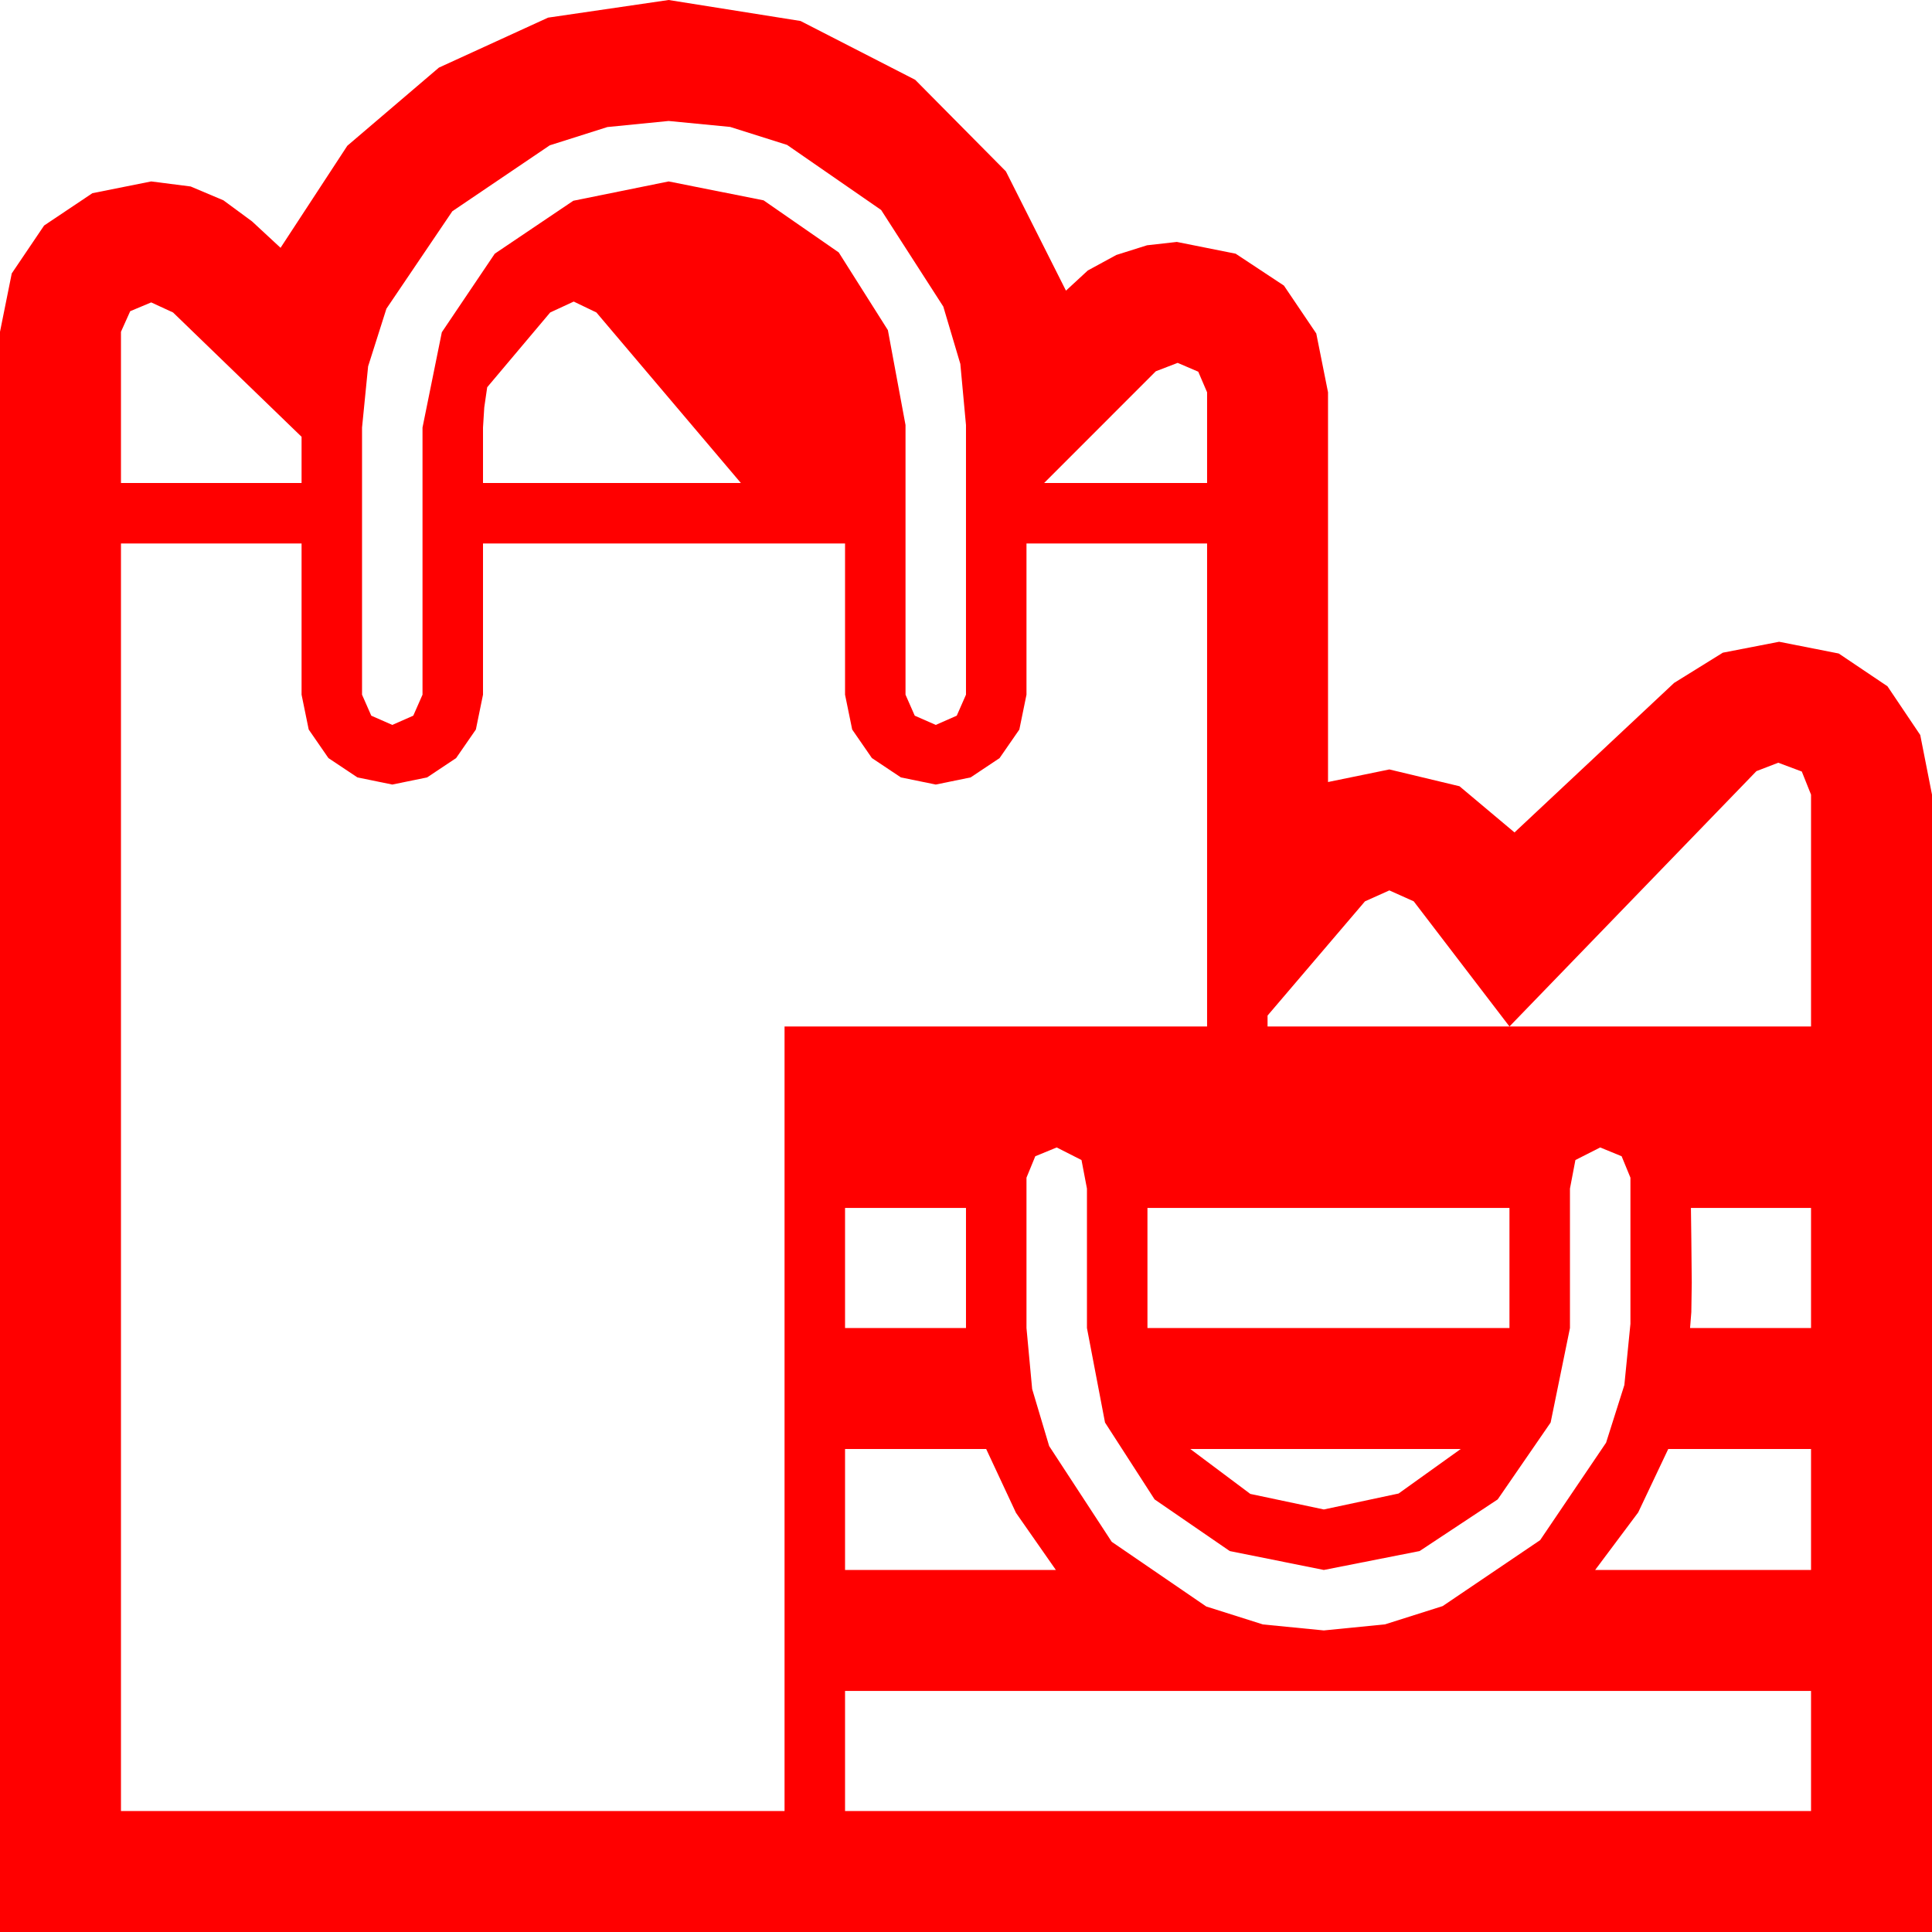 <?xml version="1.0" encoding="utf-8"?>
<!DOCTYPE svg PUBLIC "-//W3C//DTD SVG 1.1//EN" "http://www.w3.org/Graphics/SVG/1.1/DTD/svg11.dtd">
<svg width="67.383" height="67.383" xmlns="http://www.w3.org/2000/svg" xmlns:xlink="http://www.w3.org/1999/xlink" xmlns:xml="http://www.w3.org/XML/1998/namespace" version="1.1">
  <g>
    <g>
      <path style="fill:#FF0000;fill-opacity:1" d="M29.473,58.975L29.473,63.164 63.164,63.164 63.164,58.975 29.473,58.975z M58.184,50.537L57.136,52.749 55.635,54.756 63.164,54.756 63.164,50.537 58.184,50.537z M41.514,50.537L43.608,52.104 46.172,52.646 48.779,52.09 50.947,50.537 41.514,50.537z M29.473,50.537L29.473,54.756 36.826,54.756 35.435,52.764 34.395,50.537 29.473,50.537z M58.975,42.129L58.989,43.198 59.004,44.736 58.989,45.762 58.945,46.318 63.164,46.318 63.164,42.129 58.975,42.129z M40.02,42.129L40.02,46.318 52.646,46.318 52.646,42.129 40.02,42.129z M29.473,42.129L29.473,46.318 33.691,46.318 33.691,42.129 29.473,42.129z M36.855,40.02L36.108,40.327 35.801,41.074 35.801,46.318 35.999,48.446 36.592,50.435 38.774,53.774 42.07,56.03 44.048,56.656 46.172,56.865 48.307,56.653 50.317,56.016 53.716,53.716 56.016,50.317 56.653,48.307 56.865,46.172 56.865,41.074 56.558,40.327 55.811,40.02 54.946,40.459 54.756,41.455 54.756,46.318 54.082,49.614 52.236,52.295 49.512,54.097 46.172,54.756 42.891,54.097 40.269,52.295 38.54,49.614 37.91,46.318 37.91,41.455 37.72,40.459 36.855,40.02z M62.021,26.602L61.26,26.895 52.646,35.801 49.307,31.436 48.457,31.055 47.607,31.436 44.209,35.42 44.209,35.801 52.646,35.801 63.164,35.801 63.164,27.715 62.842,26.909 62.021,26.602z M4.219,18.955L4.219,63.164 27.363,63.164 27.363,35.801 42.1,35.801 42.1,18.955 35.801,18.955 35.801,24.229 35.552,25.444 34.863,26.44 33.853,27.114 32.637,27.363 31.421,27.114 30.41,26.44 29.722,25.444 29.473,24.229 29.473,18.955 16.846,18.955 16.846,24.229 16.597,25.444 15.908,26.44 14.897,27.114 13.682,27.363 12.466,27.114 11.455,26.44 10.767,25.444 10.518,24.229 10.518,18.955 4.219,18.955z M41.074,12.656L40.312,12.949 36.416,16.846 42.1,16.846 42.1,13.682 41.792,12.964 41.074,12.656z M5.273,10.547L4.541,10.854 4.219,11.572 4.219,16.846 10.518,16.846 10.518,15.234 6.035,10.898 5.273,10.547z M20.01,10.518L19.189,10.898 16.992,13.506 16.89,14.209 16.846,14.912 16.846,16.846 25.84,16.846 20.801,10.898 20.01,10.518z M23.32,4.219L21.185,4.431 19.175,5.068 15.776,7.368 13.477,10.767 12.839,12.777 12.627,14.912 12.627,24.229 12.949,24.961 13.682,25.283 14.414,24.961 14.736,24.229 14.736,14.912 15.41,11.587 17.256,8.848 19.995,7.002 23.32,6.328 26.631,6.987 29.253,8.804 30.967,11.514 31.582,14.824 31.582,24.229 31.904,24.961 32.637,25.283 33.369,24.961 33.691,24.229 33.691,14.824 33.494,12.693 32.9,10.693 30.732,7.324 27.451,5.054 25.466,4.427 23.32,4.219z M23.32,0L27.92,0.732 31.919,2.783 35.083,5.977 37.178,10.137 37.939,9.434 38.936,8.892 40.005,8.555 41.045,8.438 43.096,8.848 44.78,9.961 45.908,11.631 46.318,13.682 46.318,27.275 48.457,26.836 50.903,27.422 52.822,29.033 58.389,23.818 60.088,22.764 62.051,22.383 64.131,22.793 65.83,23.936 66.973,25.635 67.383,27.715 67.383,67.383 0,67.383 0,11.572 0.41,9.536 1.538,7.866 3.223,6.738 5.273,6.328 6.65,6.504 7.793,6.987 8.789,7.72 9.785,8.643 12.114,5.083 15.308,2.358 19.116,0.615 23.32,0z" />
    </g>
  </g>
</svg>